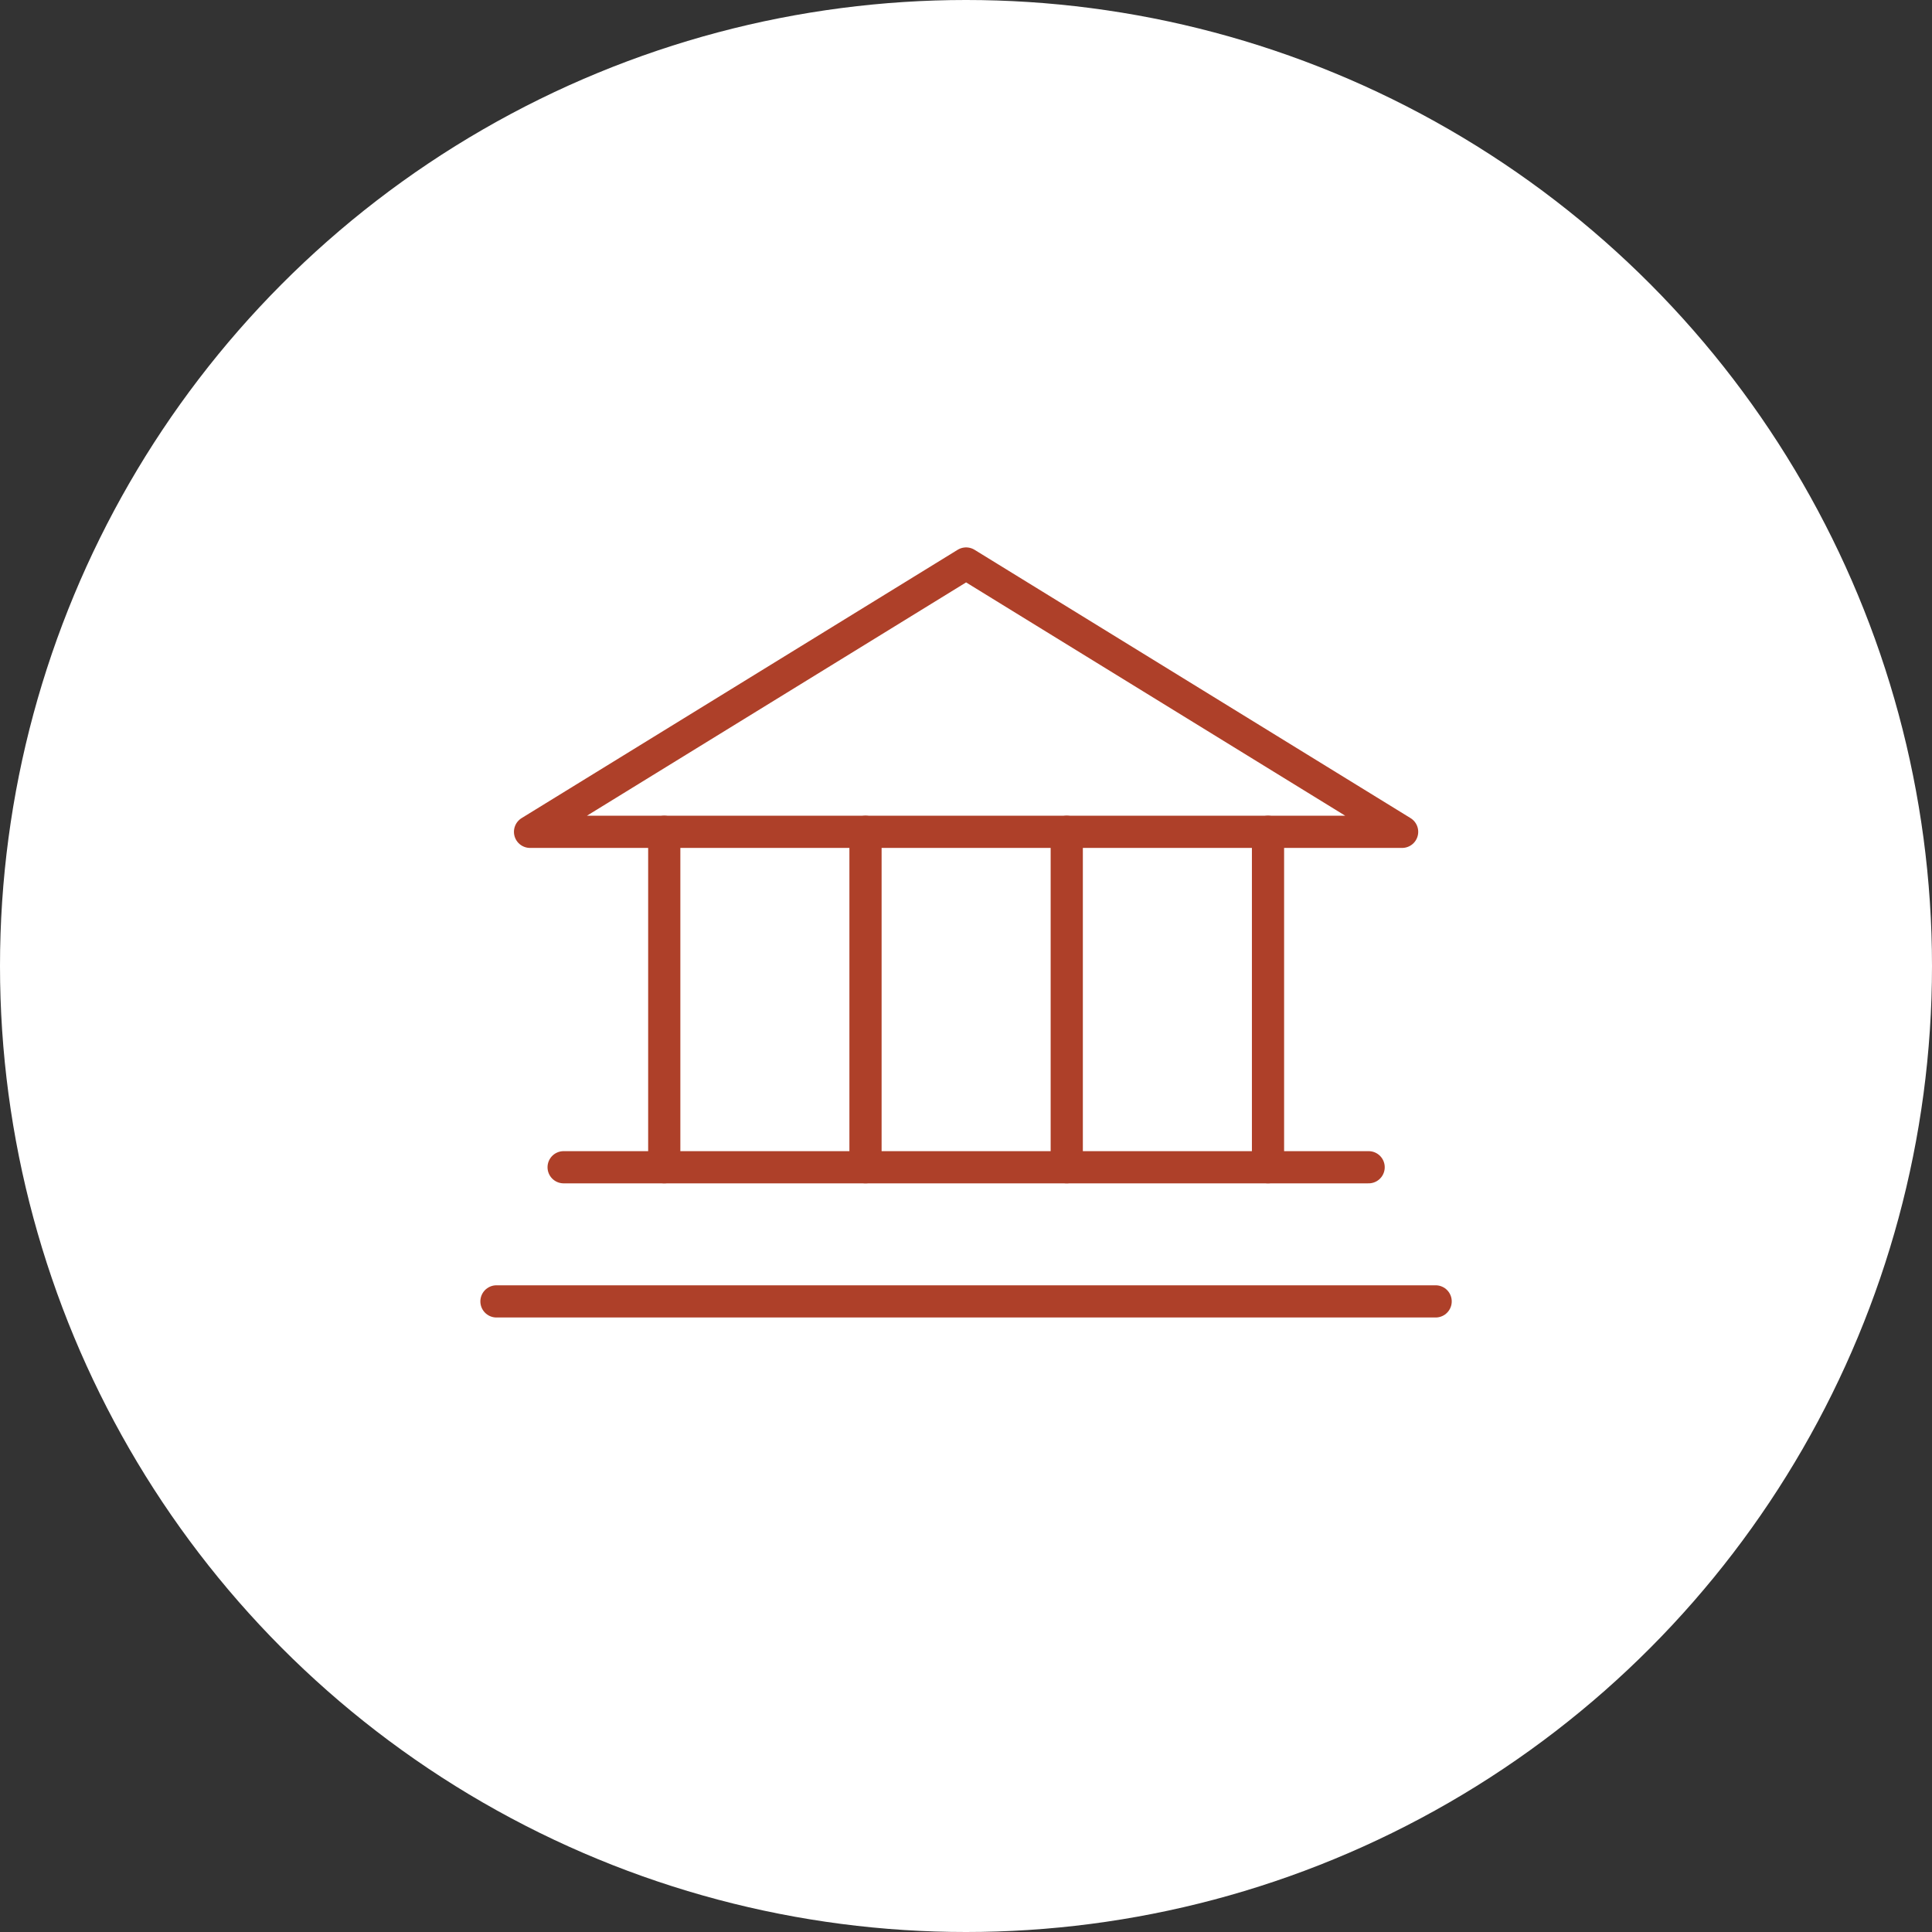 <svg width="60" height="60" viewBox="0 0 60 60" fill="none" xmlns="http://www.w3.org/2000/svg">
<rect x="0" y="0" width="60" height="60" fill="#333333" stroke="none"/>
<circle cx="30" cy="30" r="30" fill="white"/>
<path d="M16.461 25.833H43.544L30.003 17.5L16.461 25.833Z" stroke="#AE4029" stroke-linecap="round" stroke-linejoin="round"/>
<path d="M20.629 25.833V36.25" stroke="#AE4029" stroke-linecap="round" stroke-linejoin="round"/>
<path d="M26.879 25.833V36.25" stroke="#AE4029" stroke-linecap="round" stroke-linejoin="round"/>
<path d="M33.129 25.833V36.25" stroke="#AE4029" stroke-linecap="round" stroke-linejoin="round"/>
<path d="M39.379 25.833V36.25" stroke="#AE4029" stroke-linecap="round" stroke-linejoin="round"/>
<path d="M17.504 36.25H42.504" stroke="#AE4029" stroke-linecap="round" stroke-linejoin="round"/>
<path d="M15.418 40.416H44.585" stroke="#AE4029" stroke-linecap="round" stroke-linejoin="round"/>
</svg>
